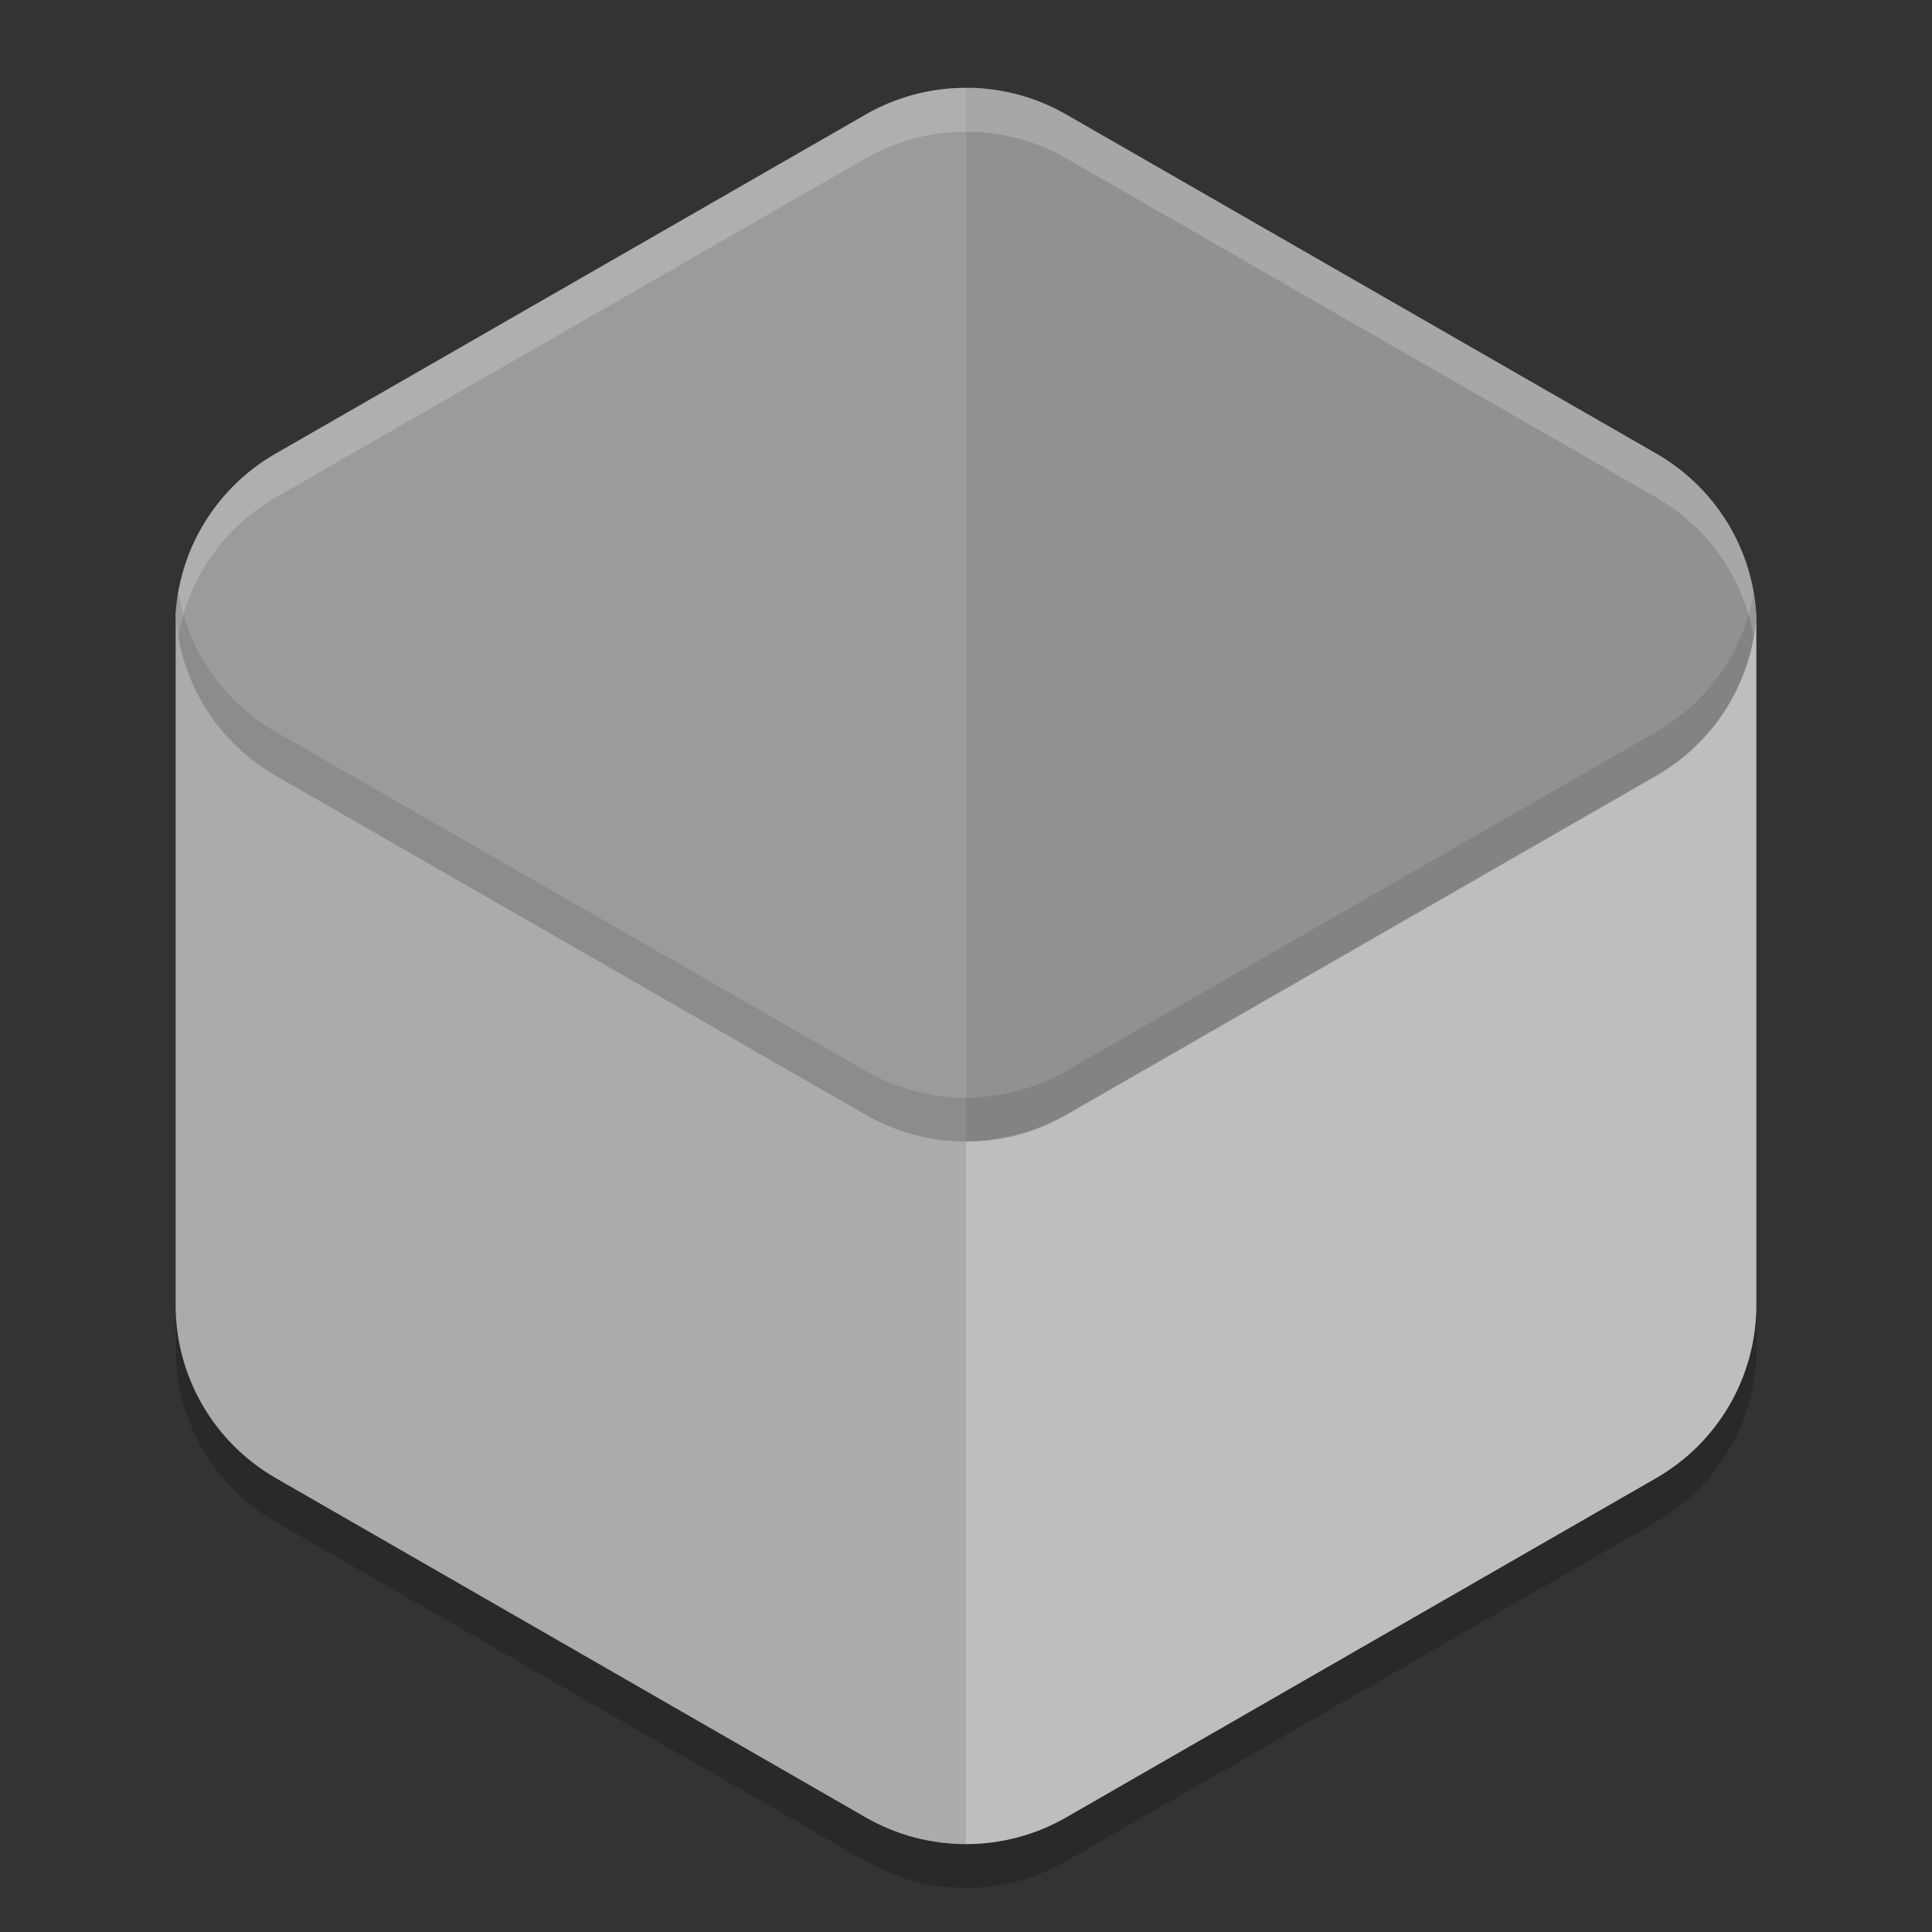 <svg xmlns="http://www.w3.org/2000/svg" width="22" height="22" version="1">
 <rect width="100%" height="100%" fill="#333333" stroke="none"/>
 <g transform="translate(-1,-1)">
  <path style="opacity:0.2" d="m 12.054,2.5 a 2.283,2.274 0 0 0 -1.196,0.303 L 4.142,6.667 A 2.283,2.274 0 0 0 3,8.636 v 7.726 a 2.283,2.274 0 0 0 1.141,1.969 l 6.717,3.863 a 2.283,2.274 0 0 0 2.283,0 l 6.717,-3.863 A 2.283,2.274 0 0 0 21,16.363 V 8.636 a 2.283,2.274 0 0 0 -1.142,-1.97 L 13.141,2.804 a 2.283,2.274 0 0 0 -1.088,-0.303 z"/>
  <path style="fill:#bebebe" d="m 3.004,7.973 c -0.002,0.038 -0.004,0.076 -0.004,0.114 v 7.776 c 2.343e-4,0.812 0.435,1.563 1.142,1.969 L 10.858,21.695 c 0.706,0.406 1.577,0.406 2.283,0 l 6.717,-3.863 C 20.565,17.426 21,16.675 21,15.862 V 8.087 C 20.999,8.058 20.997,8.03 20.995,8.001 21,8 3.004,7.973 3.004,7.973 Z"/>
  <path style="opacity:0.1" d="m 11.946,2 c -0.021,4.827e-4 -0.042,0.004 -0.062,0.005 A 2.285,2.274 0 0 1 12,2.002 V 2 Z m -0.211,0.018 c -0.036,0.004 -0.072,0.008 -0.107,0.014 a 2.285,2.274 0 0 1 0.107,-0.014 z m -0.597,0.15 c -0.032,0.013 -0.062,0.029 -0.094,0.043 a 2.285,2.274 0 0 1 0.094,-0.043 z M 3.921,6.31 c -0.023,0.017 -0.046,0.036 -0.068,0.054 a 2.285,2.274 0 0 1 0.068,-0.054 z M 3.717,6.48 C 3.695,6.501 3.674,6.521 3.653,6.542 A 2.285,2.274 0 0 1 3.717,6.48 Z M 3.525,6.684 c -0.014,0.016 -0.028,0.032 -0.041,0.049 a 2.285,2.274 0 0 1 0.041,-0.049 z M 3.207,7.183 c -0.006,0.012 -0.01,0.025 -0.016,0.037 a 2.285,2.274 0 0 1 0.016,-0.037 z m -0.095,0.242 c -0.007,0.021 -0.013,0.043 -0.02,0.064 a 2.285,2.274 0 0 1 0.02,-0.064 z m -0.072,0.275 c -0.003,0.013 -0.005,0.026 -0.008,0.039 a 2.285,2.274 0 0 1 0.008,-0.039 z M 3.001,8 c -1.764e-4,0.003 -8.099e-4,0.006 -9.749e-4,0.009 9.5e-4,0.009 0.002,0.018 0.003,0.027 -0.001,0.017 -0.002,0.034 -0.003,0.051 v 7.775 c -1.16e-4,0.813 0.435,1.563 1.142,1.97 l 6.717,3.863 C 11.209,21.897 11.608,21.999 12,22 V 13.998 A 2.285,2.274 0 0 1 10.857,13.695 L 4.136,9.832 A 2.285,2.274 0 0 1 3.001,8 Z"/>
  <path style="fill:#9b9b9b" d="m 12.054,2 v 9.75e-4 A 2.285,2.274 0 0 0 10.858,2.304 L 4.136,6.167 A 2.285,2.274 0 0 0 3,7.99 2.285,2.274 0 0 0 4.136,9.832 l 6.722,3.863 a 2.285,2.274 0 0 0 2.285,0 L 19.864,9.832 A 2.285,2.274 0 0 0 21,8.009 2.285,2.274 0 0 0 19.864,6.167 L 13.142,2.304 A 2.285,2.274 0 0 0 12.054,2 Z"/>
  <path style="opacity:0.07" d="m 12,2 v 11.989 a 2.285,2.274 0 0 0 1.143,-0.303 l 6.722,-3.863 a 2.285,2.274 0 0 0 1.135,-1.818 c -0.005,-0.093 -0.017,-0.185 -0.033,-0.275 a 2.285,2.274 0 0 0 0,-0.004 c -4.88e-4,-0.003 -0.001,-0.005 -0.002,-0.008 -0.016,-0.088 -0.037,-0.174 -0.063,-0.258 a 2.285,2.274 0 0 0 -0.002,-0.008 c -9.5e-4,-0.003 -0.003,-0.006 -0.004,-0.009 -0.171,-0.532 -0.533,-0.99 -1.03,-1.276 L 13.143,2.304 C 12.811,2.113 12.437,2.009 12.054,2 Z"/>
  <path style="opacity:0.2;fill:#ffffff" d="m 12.054,2 v 9.75e-4 A 2.285,2.274 0 0 0 10.857,2.304 L 4.136,6.167 A 2.285,2.274 0 0 0 3,7.99 2.285,2.274 0 0 0 3.031,8.247 2.285,2.274 0 0 1 4.136,6.667 L 10.857,2.804 A 2.285,2.274 0 0 1 12.054,2.501 V 2.5 a 2.285,2.274 0 0 1 1.089,0.304 l 6.722,3.863 A 2.285,2.274 0 0 1 20.969,8.251 2.285,2.274 0 0 0 21,8.009 2.285,2.274 0 0 0 19.864,6.167 L 13.143,2.304 A 2.285,2.274 0 0 0 12.054,2 Z"/>
  <path style="opacity:0.1" d="M 3.031,7.747 A 2.285,2.274 0 0 0 3,7.99 2.285,2.274 0 0 0 4.136,9.832 l 6.722,3.863 a 2.285,2.274 0 0 0 2.285,0 l 6.722,-3.863 A 2.285,2.274 0 0 0 21,8.009 2.285,2.274 0 0 0 20.969,7.752 2.285,2.274 0 0 1 19.864,9.332 l -6.722,3.863 a 2.285,2.274 0 0 1 -2.285,0 L 4.136,9.332 A 2.285,2.274 0 0 1 3.031,7.747 Z"/>
 </g>
</svg>
